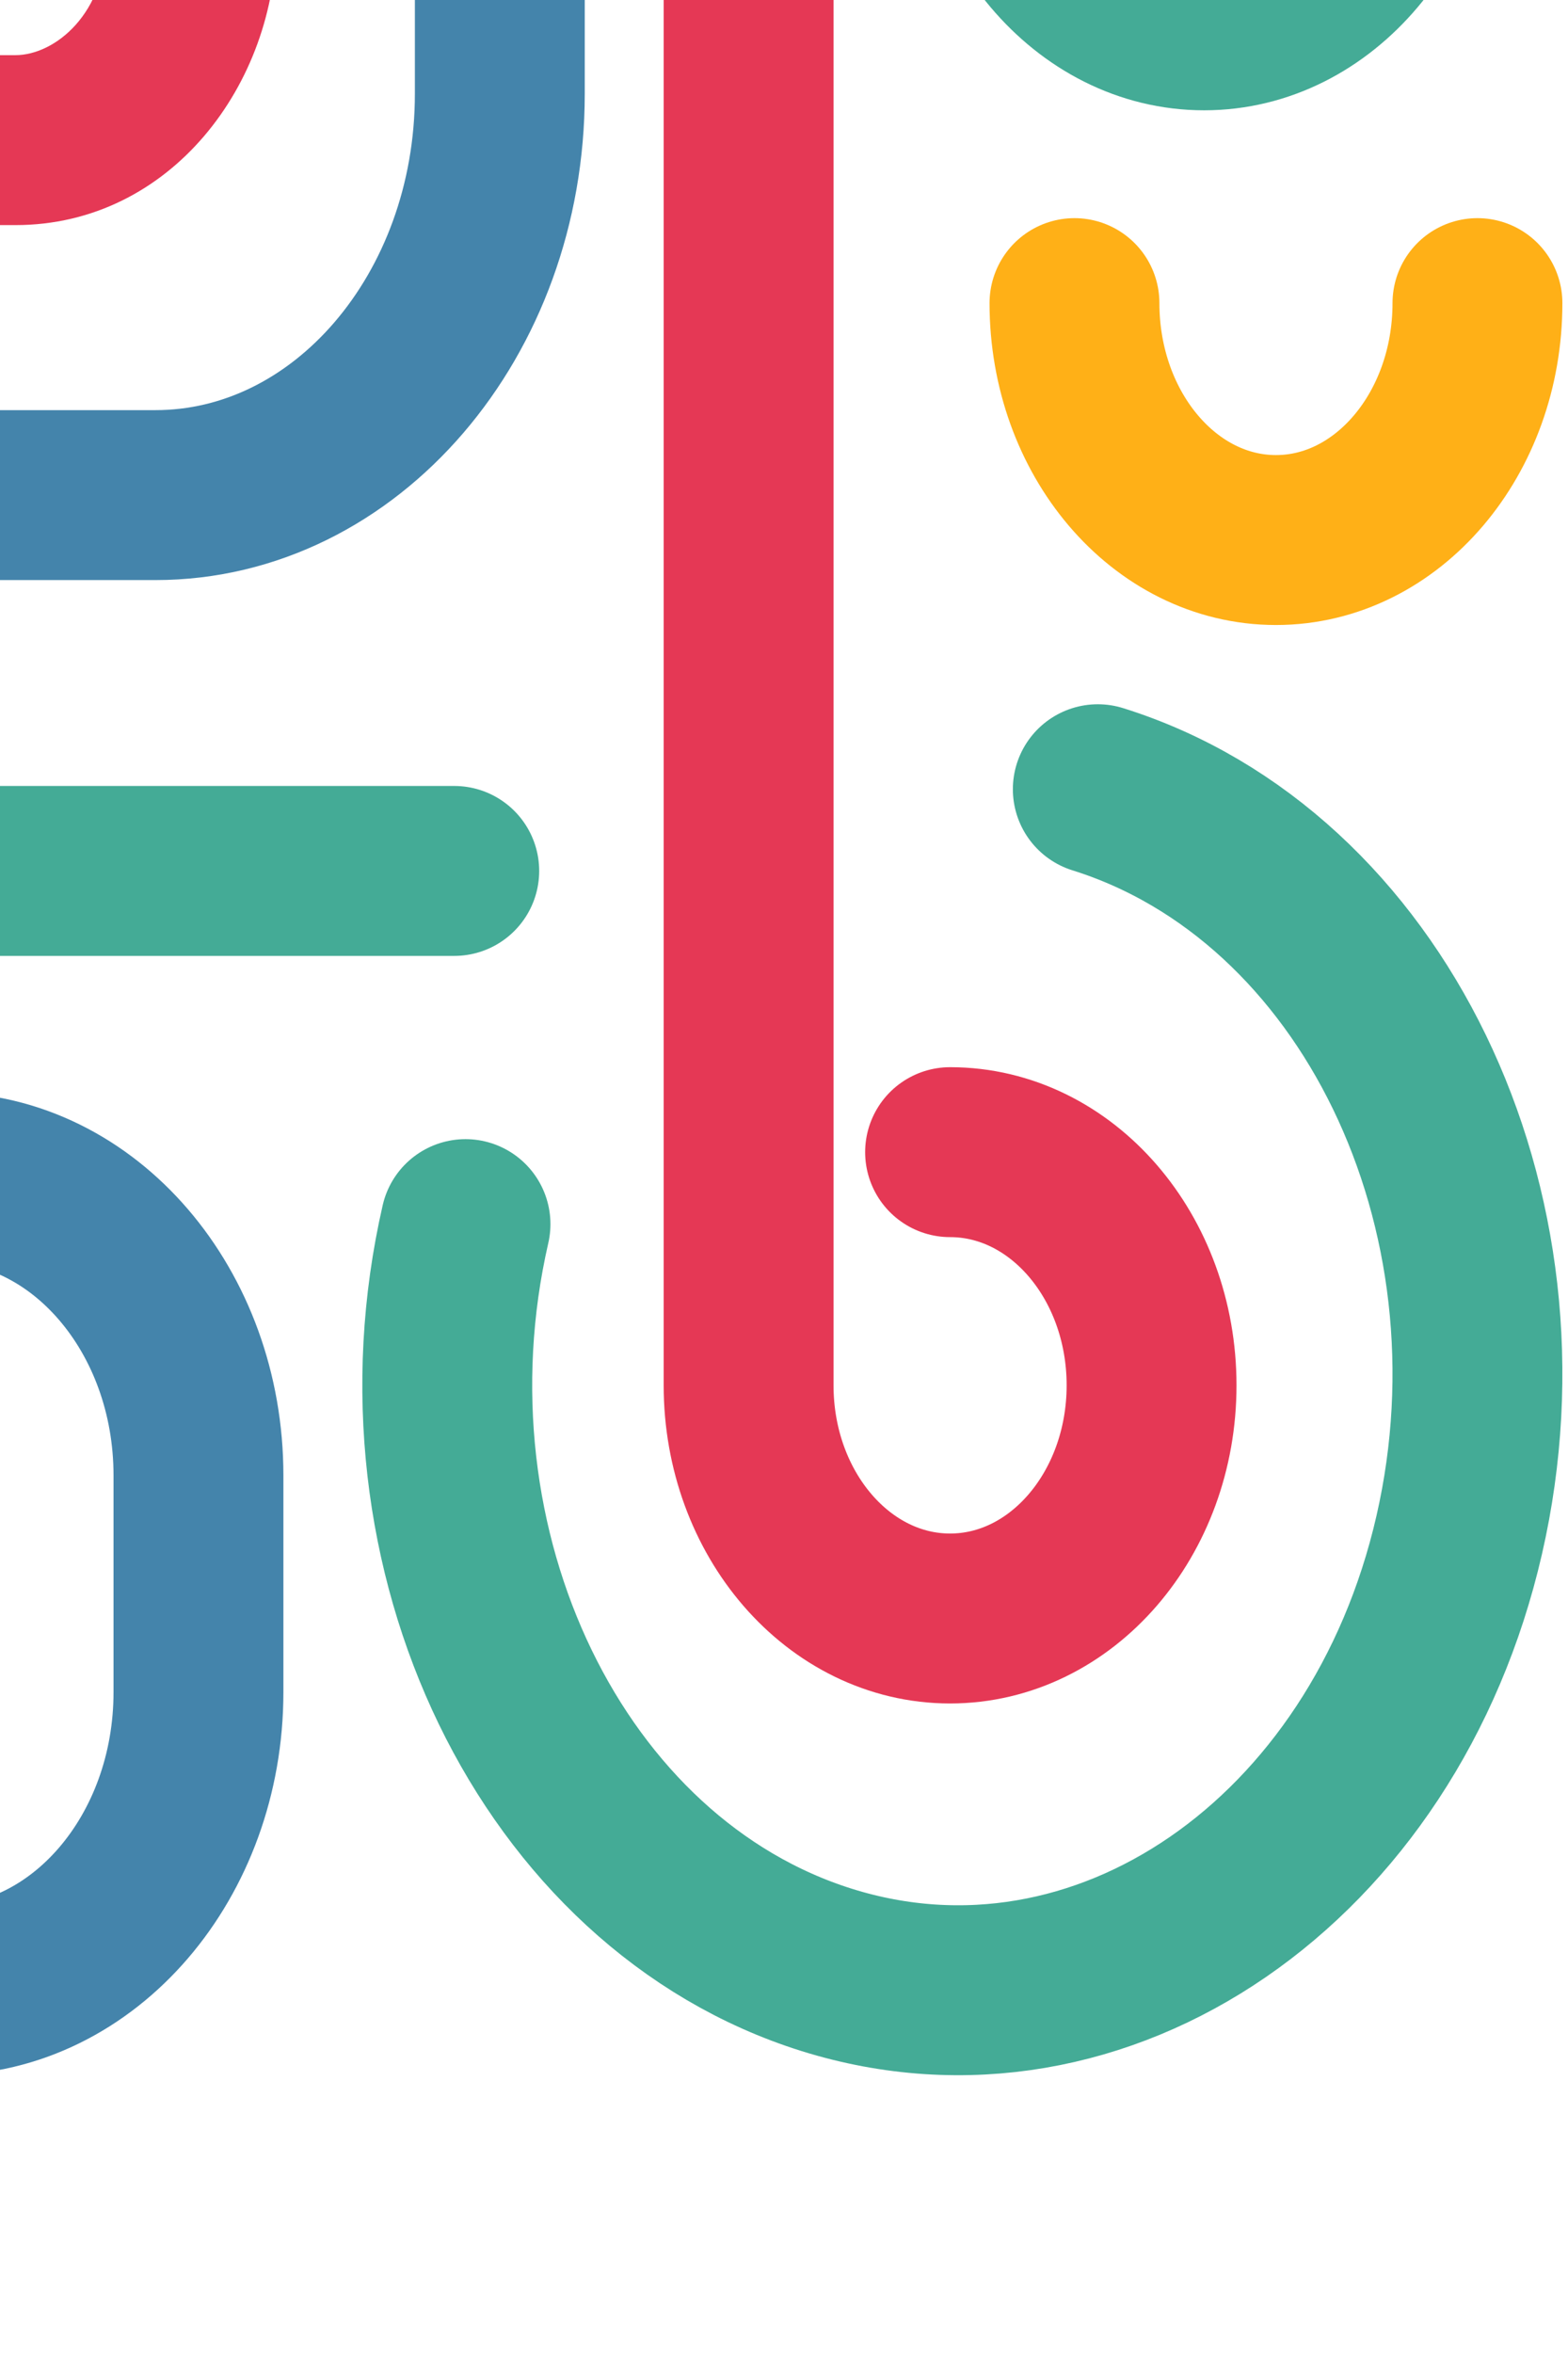 <svg width="120" height="180" viewBox="0 0 120 180" fill="none" xmlns="http://www.w3.org/2000/svg">
<path d="M113.07 23.188C113.07 33.198 106.166 41.312 97.65 41.312C89.134 41.312 82.23 33.198 82.23 23.188" stroke="#FFB017" stroke-width="13" stroke-linecap="round" stroke-linejoin="round"/>
<path d="M35.625 93.643C29.901 118.585 42.285 144.129 63.283 150.699C84.282 157.266 105.948 142.372 111.673 117.43C117.397 92.488 105.014 66.945 84.015 60.375" stroke="#44AB96" stroke-width="13" stroke-linecap="round" stroke-linejoin="round"/>
<path d="M76.059 -17.125C76.059 -6.597 83.266 1.938 92.153 1.938C101.04 1.938 108.243 -6.597 108.243 -17.125C108.243 -27.653 101.04 -36.188 92.153 -36.188H38.251" stroke="#44AB96" stroke-width="13" stroke-linecap="round" stroke-linejoin="round"/>
<path d="M72.71 88.138C81.227 88.138 88.13 96.125 88.13 105.975C88.13 115.825 81.227 123.812 72.71 123.812C64.194 123.812 57.291 115.825 57.291 105.975V-10.25" stroke="#E53855" stroke-width="13" stroke-linecap="round" stroke-linejoin="round"/>
<path d="M-42.736 99.75C-42.736 81.456 -30.173 66.625 -14.677 66.625H34.764" stroke="#44AB96" stroke-width="13" stroke-linecap="round" stroke-linejoin="round"/>
<path d="M38.251 -9.625V7.173C38.251 24.129 26.451 37.875 11.893 37.875H-8.679" stroke="#4484AB" stroke-width="13" stroke-linecap="round" stroke-linejoin="round"/>
<path d="M21.152 -105.562C21.152 -109.152 18.242 -112.062 14.652 -112.062C11.062 -112.062 8.152 -109.152 8.152 -105.562H21.152ZM-16.032 4.22C-19.622 4.22 -22.532 7.131 -22.532 10.72C-22.532 14.31 -19.622 17.22 -16.032 17.22V4.22ZM-60.167 45.75C-63.757 45.75 -66.667 48.66 -66.667 52.25C-66.667 55.84 -63.757 58.75 -60.167 58.75V45.75ZM-19.62 20.981C-19.62 17.391 -22.53 14.481 -26.12 14.481C-29.71 14.481 -32.62 17.391 -32.62 20.981H-19.62ZM8.152 -105.562V-61.084H21.152V-105.562H8.152ZM8.152 -61.084C8.152 -56.76 5.304 -54.917 3.693 -54.917V-41.917C14.187 -41.917 21.152 -51.411 21.152 -61.084H8.152ZM3.693 -54.917C-6.803 -54.917 -13.765 -45.415 -13.765 -35.745H-0.765C-0.765 -40.072 2.085 -41.917 3.693 -41.917V-54.917ZM-13.765 -35.745V-33.116H-0.765V-35.745H-13.765ZM-13.765 -33.116C-13.765 -23.447 -6.803 -13.944 3.693 -13.944V-26.944C2.085 -26.944 -0.765 -28.789 -0.765 -33.116H-13.765ZM3.693 -13.944C5.302 -13.944 8.152 -12.099 8.152 -7.772H21.152C21.152 -17.442 14.19 -26.944 3.693 -26.944V-13.944ZM8.152 -7.772V-4.862H21.152V-7.772H8.152ZM8.152 -4.862C8.152 1.073 4.175 4.22 1.177 4.22V17.22C13.063 17.22 21.152 6.415 21.152 -4.862H8.152ZM1.177 4.22H-5.804V17.22H1.177V4.22ZM-5.804 4.22H-16.032V17.22H-5.804V4.22ZM-60.167 58.75H-52.987V45.75H-60.167V58.75ZM-52.987 58.75C-33.668 58.75 -19.62 40.88 -19.62 20.981H-32.62C-32.62 35.621 -42.629 45.75 -52.987 45.75V58.75Z" fill="#E53855"/>
<path fill-rule="evenodd" clip-rule="evenodd" d="M-23.964 112.865C-23.964 100.273 -15.2 90.062 -4.388 90.062V90.062C6.423 90.062 15.188 100.273 15.188 112.865V129.448C15.188 142.04 6.423 152.25 -4.388 152.25V152.25C-15.2 152.25 -23.964 142.04 -23.964 129.448V112.865Z" stroke="#4484AB" stroke-width="13" stroke-linecap="round" stroke-linejoin="round"/>
</svg>
